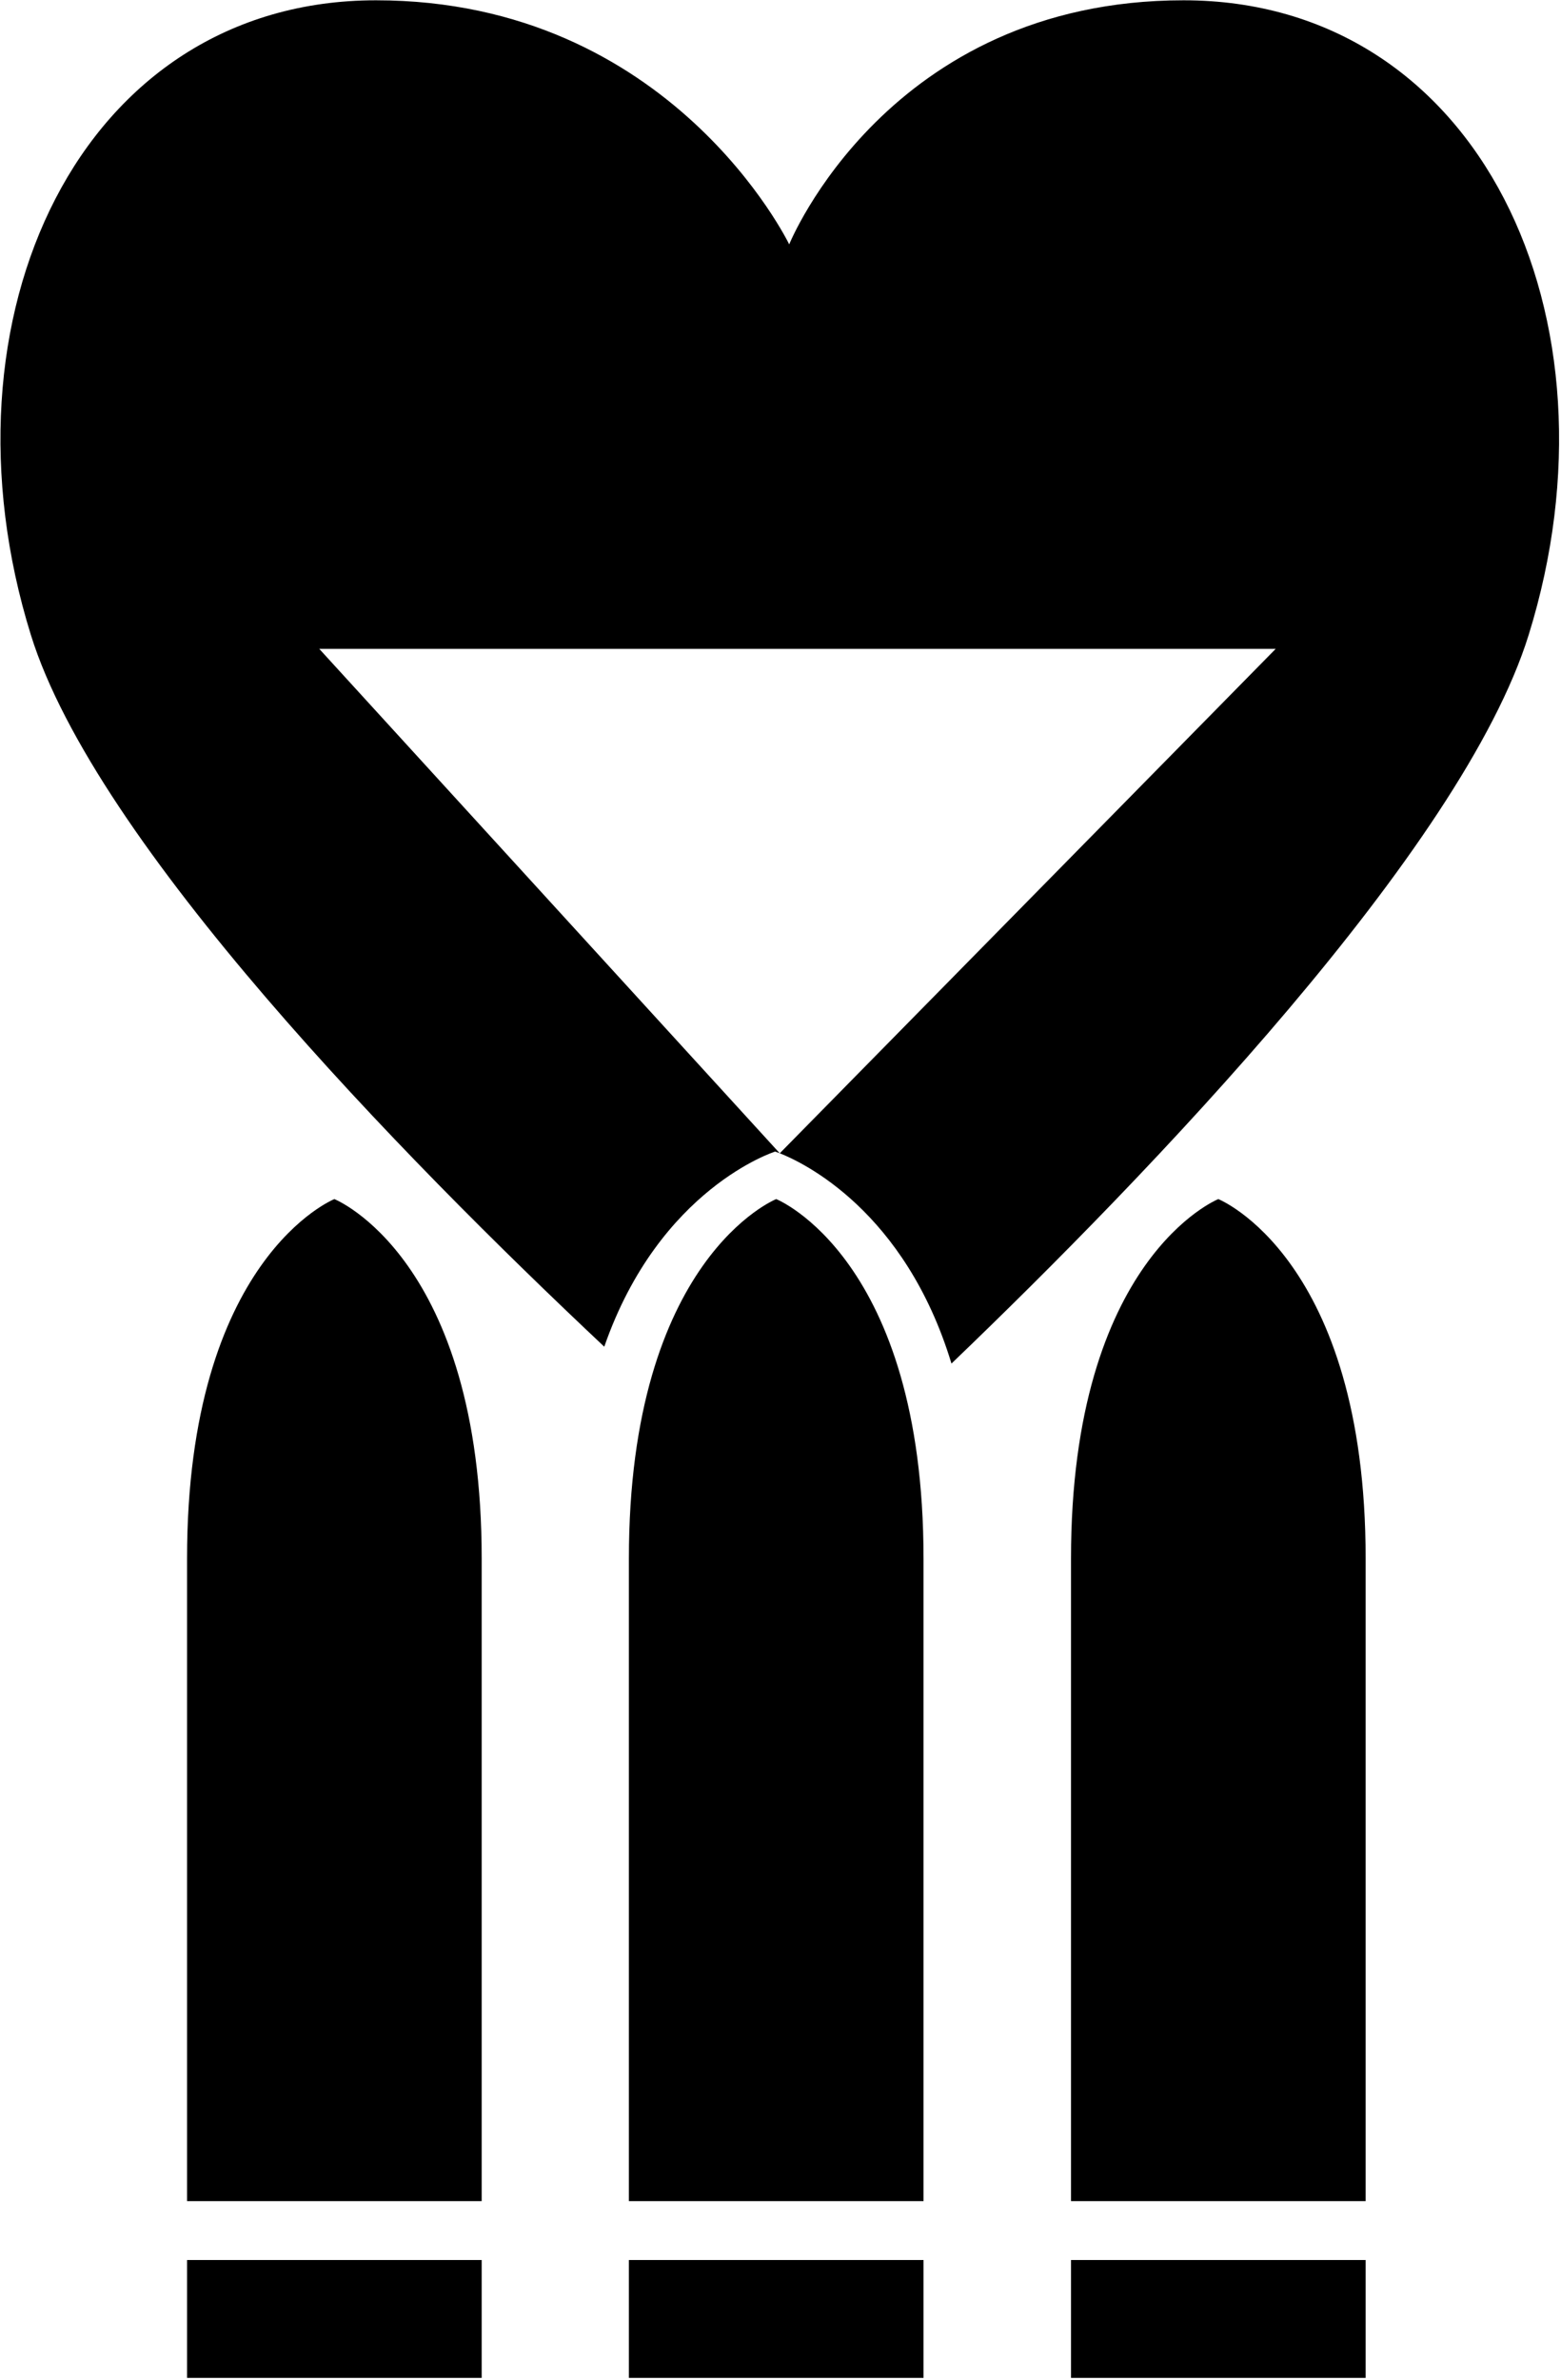<svg width="657" height="1001" viewBox="0 0 657 1001" fill="none" xmlns="http://www.w3.org/2000/svg">
<path d="M140.732 504.327C140.732 504.327 78.728 529.117 78.728 655.55C78.728 806.774 78.728 925.77 78.728 925.77H202.735C202.735 925.77 202.735 806.774 202.735 655.55C202.735 529.117 140.732 504.327 140.732 504.327Z" fill="black"/>
<path d="M202.735 950.543H78.728V1000.12H202.735V950.543Z" fill="black"/>
<path d="M326.692 504.327C326.692 504.327 264.689 529.117 264.689 655.55C264.689 806.774 264.689 925.77 264.689 925.77H388.697C388.697 925.77 388.697 806.774 388.697 655.55C388.697 529.117 326.692 504.327 326.692 504.327Z" fill="black"/>
<path d="M388.697 950.543H264.689V1000.12H388.697V950.543Z" fill="black"/>
<path d="M512.772 504.327C512.772 504.327 450.768 529.117 450.768 655.55C450.768 806.774 450.768 925.77 450.768 925.77H574.775C574.775 925.77 574.775 806.774 574.775 655.55C574.775 529.117 512.772 504.327 512.772 504.327Z" fill="black"/>
<path d="M574.775 950.543H450.768V1000.12H574.775V950.543Z" fill="black"/>
<path d="M254.327 566.411C168.893 486.129 40.194 354.525 12.99 267.038C-28.507 133.581 33.739 0.125 158.23 0.125C282.72 0.125 332.165 102.784 332.165 102.784C332.165 102.784 373.662 0.125 498.153 0.125C622.644 0.125 684.889 133.581 643.393 267.038C615.373 357.151 483.294 494.069 400.457 573.499C380.899 509.128 337.872 488.878 328.196 485.06L536.921 272.904H134.371L328.181 485.054C326.928 484.56 326.239 484.343 326.239 484.343C326.239 484.343 277.547 499.652 254.327 566.411Z" fill="black"/>
</svg>
